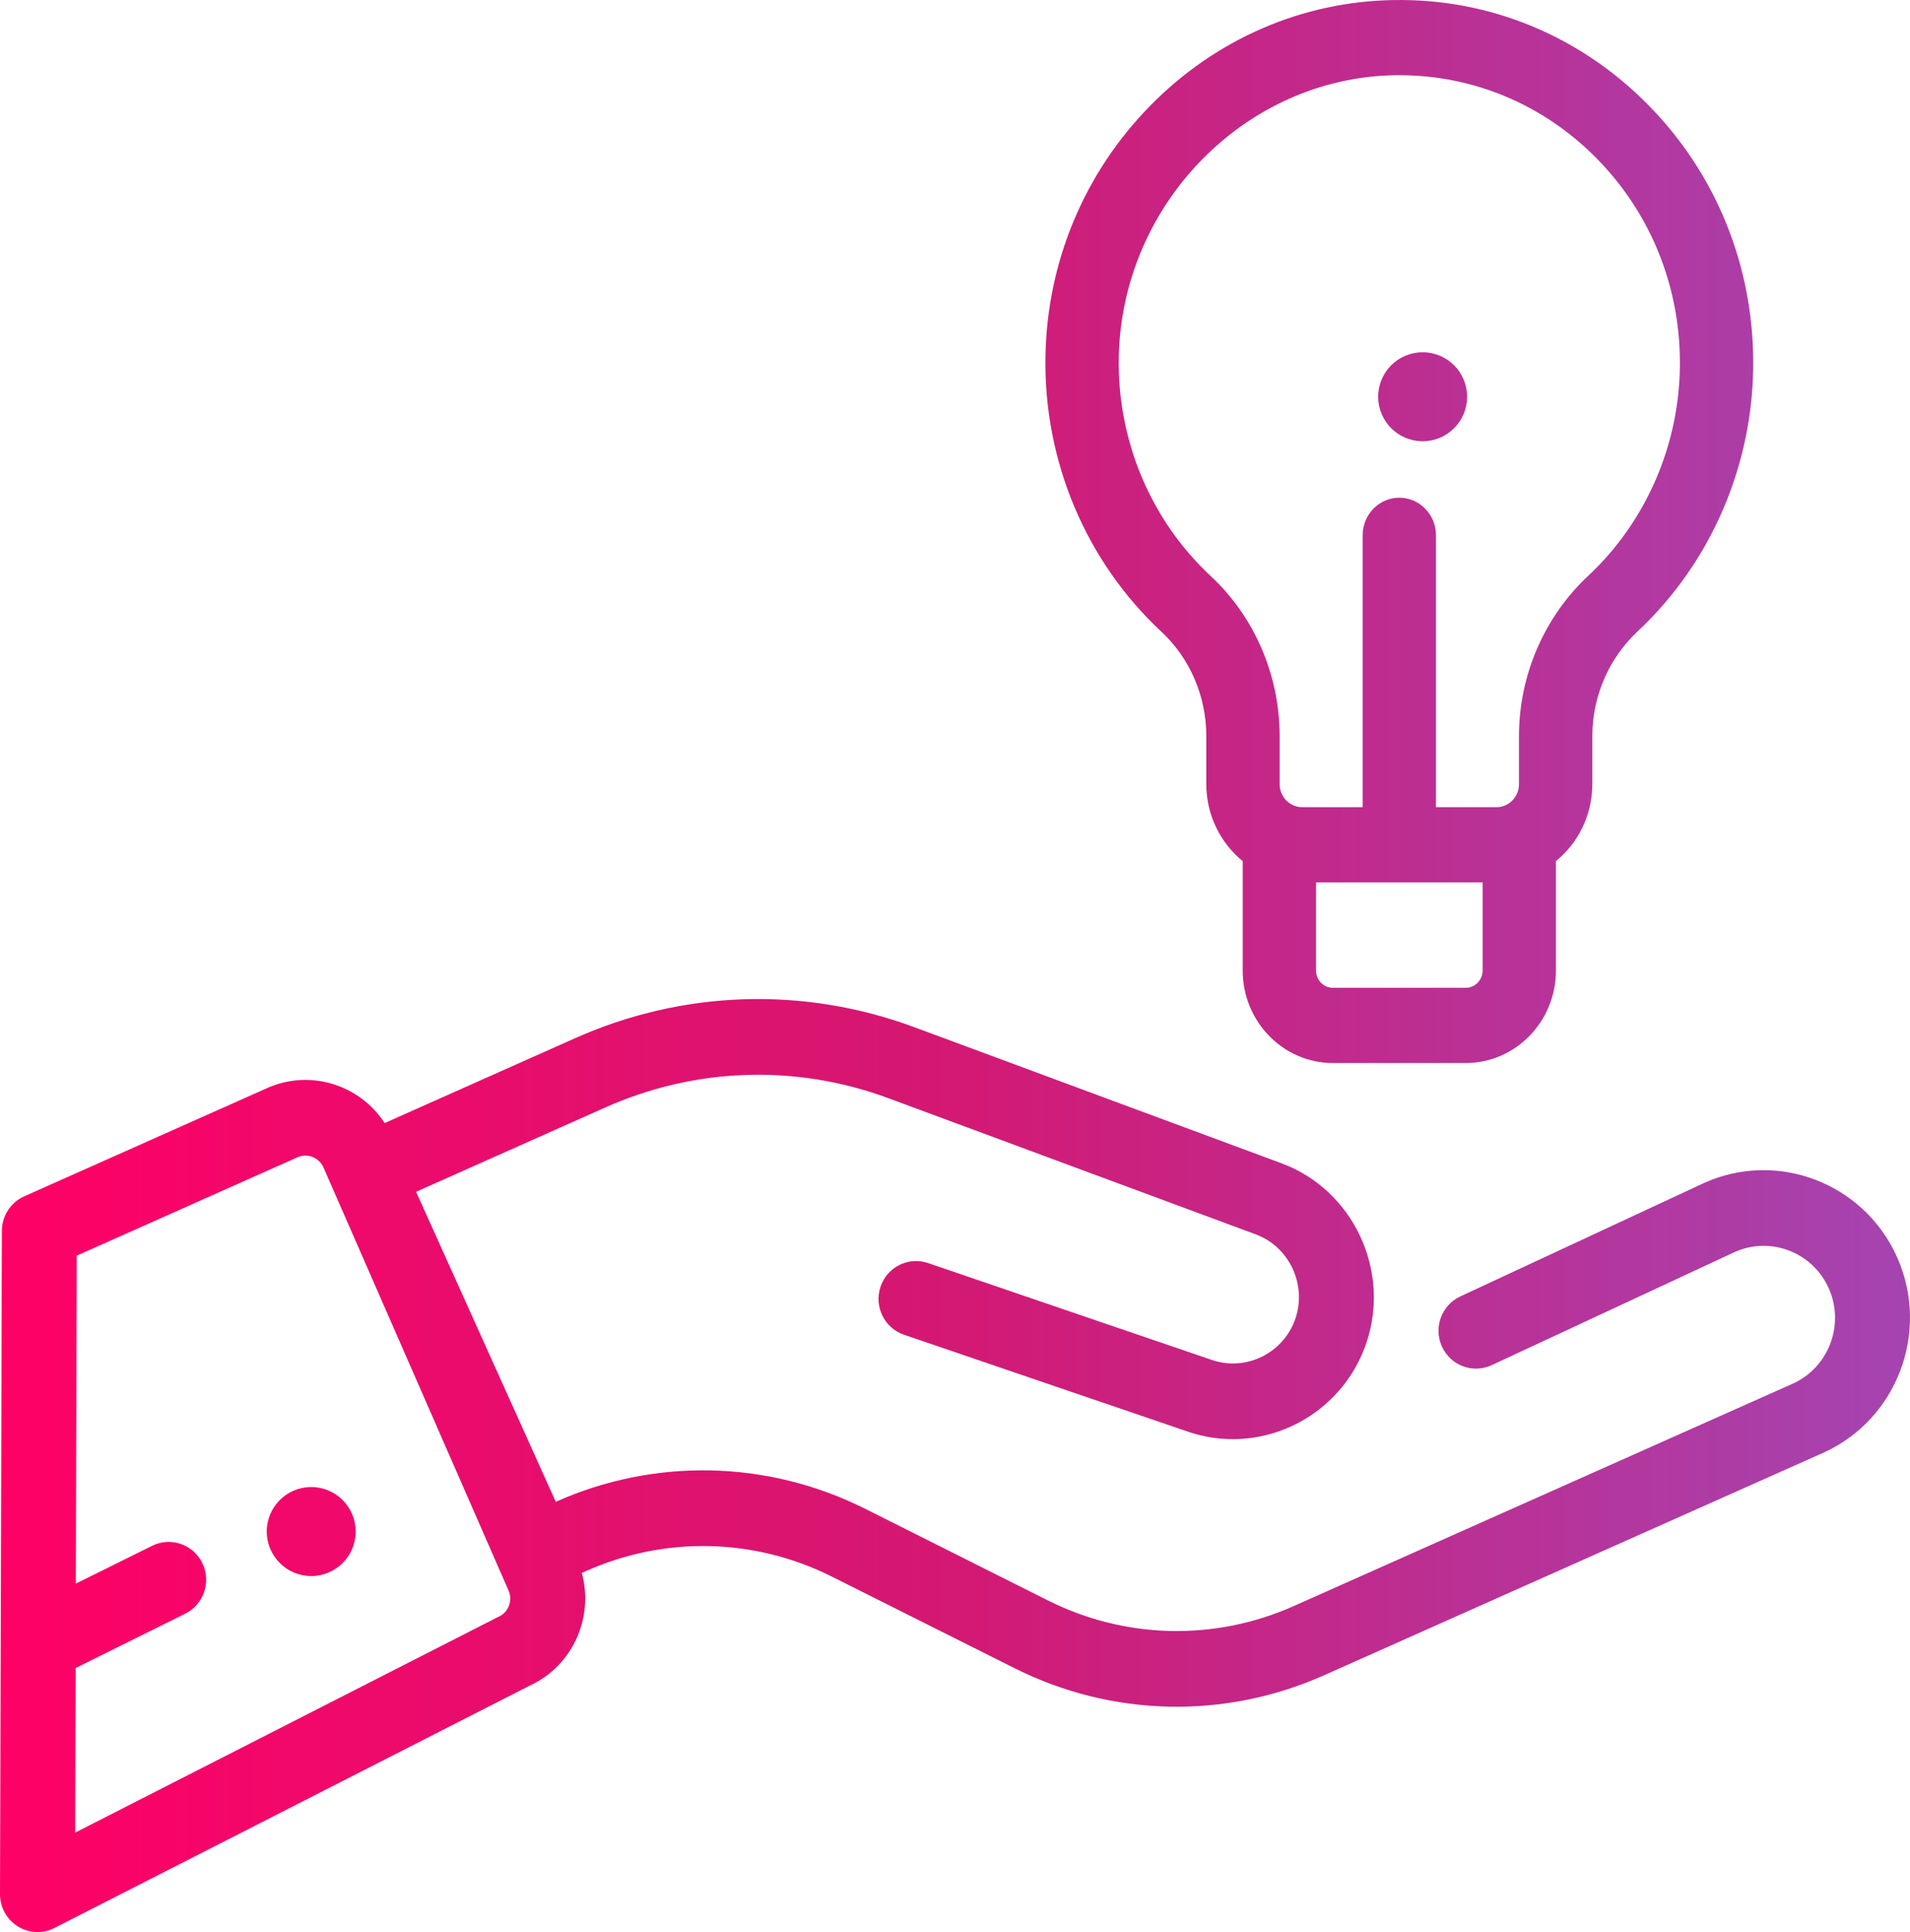<?xml version="1.0" encoding="UTF-8"?>
<svg width="86px" height="87px" viewBox="0 0 86 87" version="1.1" xmlns="http://www.w3.org/2000/svg" xmlns:xlink="http://www.w3.org/1999/xlink">
    <!-- Generator: sketchtool 48.2 (47327) - http://www.bohemiancoding.com/sketch -->
    <title>A7E211E6-CA76-4988-B65D-48BE4F342C8B</title>
    <desc>Created with sketchtool.</desc>
    <defs>
        <linearGradient x1="100%" y1="50%" x2="0%" y2="50%" id="linearGradient-1">
            <stop stop-color="#A445B2" offset="0%"></stop>
            <stop stop-color="#D41872" offset="51.71%"></stop>
            <stop stop-color="#FF0066" offset="100%"></stop>
        </linearGradient>
    </defs>
    <g id="Magento-ERP" stroke="none" stroke-width="1" fill="none" fill-rule="evenodd" transform="translate(-1189, -2546)">
        <path d="M1241.299,2574.452 C1237.89,2571.279 1235.986,2566.751 1236.073,2562.029 C1236.152,2557.785 1237.823,2553.787 1240.779,2550.771 C1243.734,2547.755 1247.641,2546.061 1251.779,2546.002 C1256.082,2545.936 1260.134,2547.611 1263.195,2550.707 C1266.256,2553.803 1267.941,2557.937 1267.941,2562.346 C1267.941,2566.933 1266.045,2571.337 1262.737,2574.429 C1261.44,2575.642 1260.696,2577.361 1260.696,2579.147 L1260.696,2581.308 C1260.696,2582.712 1260.055,2583.965 1259.058,2584.776 L1259.058,2589.703 C1259.058,2591.999 1257.236,2593.868 1254.997,2593.868 L1249.014,2593.868 C1246.775,2593.868 1244.954,2591.999 1244.954,2589.703 L1244.954,2584.777 C1243.957,2583.965 1243.315,2582.712 1243.315,2581.308 L1243.315,2579.147 C1243.315,2577.356 1242.58,2575.645 1241.299,2574.452 Z M1252.007,2549.387 C1251.946,2549.387 1251.886,2549.388 1251.825,2549.388 C1245.087,2549.485 1239.502,2555.184 1239.374,2562.093 C1239.305,2565.837 1240.815,2569.428 1243.518,2571.944 C1245.487,2573.778 1246.617,2576.403 1246.617,2579.147 L1246.617,2581.308 C1246.617,2581.882 1247.072,2582.348 1247.631,2582.348 L1250.355,2582.348 L1250.355,2570.105 C1250.355,2569.17 1251.094,2568.412 1252.006,2568.412 C1252.917,2568.412 1253.657,2569.17 1253.657,2570.105 L1253.657,2582.348 L1256.38,2582.348 C1256.939,2582.348 1257.394,2581.882 1257.394,2581.308 L1257.394,2579.147 C1257.394,2576.411 1258.531,2573.779 1260.513,2571.926 C1263.136,2569.474 1264.64,2565.982 1264.64,2562.346 C1264.64,2558.85 1263.303,2555.573 1260.876,2553.118 C1258.493,2550.708 1255.35,2549.387 1252.007,2549.387 Z M1255.756,2589.703 L1255.756,2585.735 L1248.256,2585.735 L1248.256,2589.703 C1248.256,2590.132 1248.596,2590.481 1249.014,2590.481 L1254.997,2590.481 C1255.415,2590.481 1255.756,2590.132 1255.756,2589.703 Z M1265.749,2599.259 C1266.548,2598.903 1267.38,2598.72 1268.204,2598.695 C1270.807,2598.616 1273.324,2600.109 1274.439,2602.657 C1275.906,2606.013 1274.396,2609.948 1271.072,2611.429 L1248.618,2621.437 C1244.142,2623.432 1239.061,2623.316 1234.68,2621.118 L1226.46,2616.996 C1222.979,2615.251 1218.943,2615.158 1215.388,2616.743 L1215.194,2616.829 C1215.75,2618.839 1214.784,2621.015 1212.854,2621.902 L1191.449,2632.817 C1191.209,2632.939 1190.948,2633 1190.688,2633 C1190.38,2633 1190.072,2632.915 1189.801,2632.746 C1189.302,2632.435 1188.998,2631.884 1189,2631.292 L1189.084,2601.425 C1189.085,2600.752 1189.48,2600.143 1190.09,2599.871 L1201.031,2594.995 C1202.964,2594.133 1205.197,2594.844 1206.318,2596.572 L1214.892,2592.751 C1219.757,2590.583 1225.185,2590.407 1230.178,2592.258 L1246.707,2598.385 C1249.919,2599.576 1251.631,2603.204 1250.523,2606.472 C1249.624,2609.127 1247.15,2610.805 1244.51,2610.805 C1243.838,2610.805 1243.156,2610.696 1242.485,2610.467 L1229.704,2606.103 C1228.821,2605.802 1228.347,2604.835 1228.646,2603.944 C1228.944,2603.052 1229.902,2602.574 1230.785,2602.875 L1243.567,2607.239 C1245.113,2607.767 1246.801,2606.928 1247.329,2605.37 C1247.848,2603.839 1247.046,2602.141 1245.543,2601.584 L1229.014,2595.456 C1224.848,2593.912 1220.316,2594.058 1216.255,2595.868 L1207.734,2599.666 L1214.024,2613.626 C1218.5,2611.631 1223.58,2611.747 1227.963,2613.945 L1236.182,2618.067 C1239.663,2619.813 1243.699,2619.905 1247.255,2618.32 L1269.709,2608.312 C1271.33,2607.59 1272.067,2605.67 1271.351,2604.034 C1270.637,2602.401 1268.743,2601.657 1267.124,2602.371 L1256.165,2607.473 C1255.319,2607.867 1254.316,2607.493 1253.926,2606.639 C1253.535,2605.784 1253.905,2604.772 1254.752,2604.378 C1262.078,2600.968 1265.743,2599.261 1265.749,2599.259 Z M1211.445,2618.805 C1211.893,2618.605 1212.097,2618.075 1211.899,2617.623 L1211.464,2616.63 C1211.464,2616.629 1211.463,2616.628 1211.463,2616.627 L1203.565,2598.57 C1203.367,2598.118 1202.842,2597.913 1202.394,2598.112 L1192.455,2602.542 L1192.414,2617.31 L1195.85,2615.607 C1196.687,2615.192 1197.698,2615.54 1198.109,2616.385 C1198.52,2617.229 1198.175,2618.25 1197.338,2618.665 L1192.404,2621.111 L1192.383,2628.523 L1211.366,2618.843 C1211.392,2618.83 1211.419,2618.817 1211.445,2618.805 Z M1203.012,2612.961 C1204.118,2612.961 1205.014,2613.858 1205.014,2614.965 C1205.014,2616.072 1204.118,2616.969 1203.012,2616.969 C1201.907,2616.969 1201.011,2616.072 1201.011,2614.965 C1201.011,2613.858 1201.907,2612.961 1203.012,2612.961 Z M1253.056,2561.862 C1254.162,2561.862 1255.058,2562.759 1255.058,2563.866 C1255.058,2564.973 1254.162,2565.87 1253.056,2565.87 C1251.951,2565.87 1251.054,2564.973 1251.054,2563.866 C1251.054,2562.759 1251.951,2561.862 1253.056,2561.862 Z" id="Rectangle-10" fill="url(#linearGradient-1)"></path>
    </g>
</svg>